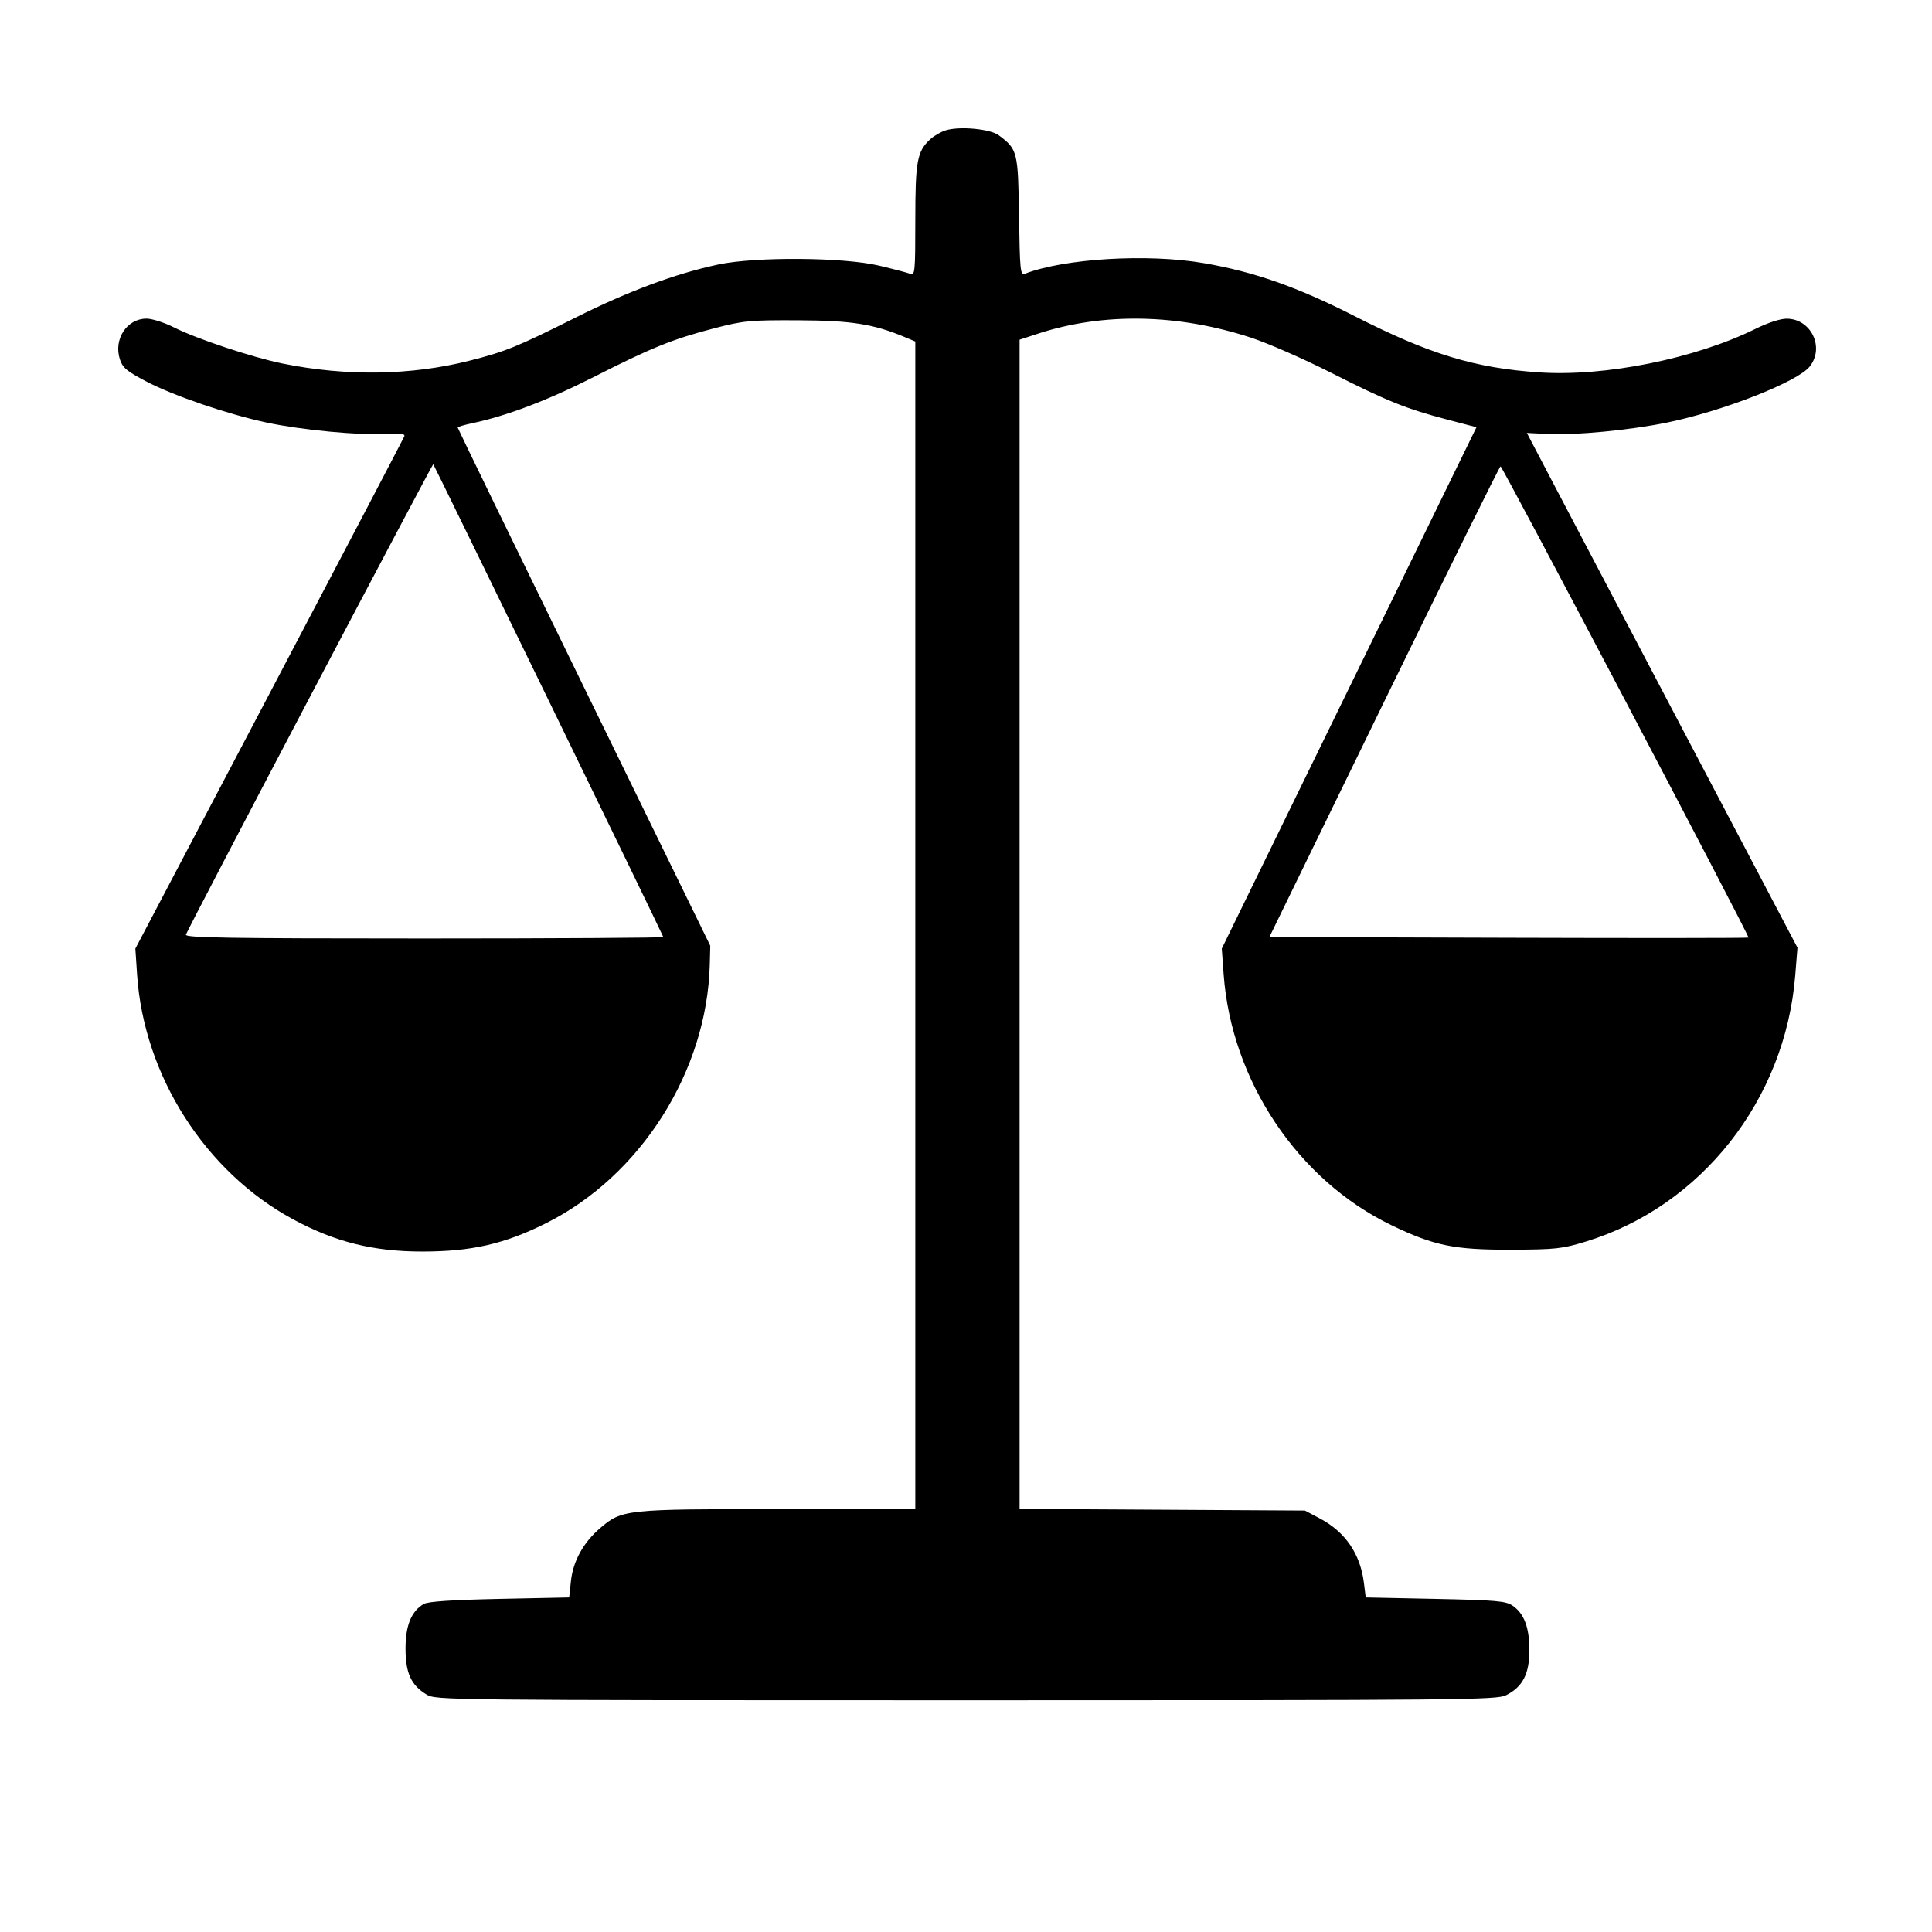 <svg xmlns="http://www.w3.org/2000/svg" width="667" height="667" viewBox="0 0 667 667" version="1.1">
	<path d="M 326.469 45.002 C 324.801 45.520, 322.389 46.920, 321.109 48.114 C 316.605 52.309, 316 55.620, 316 76.075 C 316 93.899, 315.880 95.167, 314.250 94.524 C 313.288 94.145, 308.450 92.876, 303.500 91.704 C 291.192 88.789, 260.849 88.574, 248 91.310 C 233.338 94.432, 216.964 100.506, 199.088 109.456 C 178.478 119.774, 174.603 121.354, 162.122 124.521 C 141.953 129.639, 119.546 129.977, 97.500 125.495 C 87.152 123.392, 67.910 116.993, 60.146 113.074 C 56.797 111.383, 52.494 110, 50.584 110 C 43.802 110, 39.141 117.108, 41.381 124.037 C 42.329 126.971, 43.723 128.141, 50.500 131.695 C 59.943 136.647, 78.612 143.016, 92.163 145.908 C 104.017 148.437, 123.975 150.340, 133.193 149.819 C 138.368 149.527, 139.931 149.737, 139.571 150.675 C 139.309 151.359, 118.313 191.424, 92.913 239.709 L 46.731 327.500 47.332 336.500 C 49.660 371.356, 70.885 404.615, 101.257 420.997 C 115.694 428.785, 128.924 432.077, 145.779 432.077 C 162.771 432.077, 174.172 429.470, 188.500 422.309 C 221.235 405.949, 244.107 369.809, 245.045 332.961 L 245.210 326.500 201.605 237.263 C 177.622 188.182, 158 147.832, 158 147.595 C 158 147.359, 160.363 146.668, 163.250 146.059 C 174.897 143.604, 189.341 138.103, 204.905 130.193 C 224.828 120.068, 232.208 117.082, 246.500 113.363 C 256.716 110.704, 258.783 110.505, 275.500 110.577 C 293.941 110.656, 301.516 111.846, 312.330 116.365 L 316 117.898 316 319.449 L 316 521 268.682 521 C 215.904 521, 214.717 521.127, 207.199 527.561 C 201.398 532.527, 197.849 538.952, 197.110 545.827 L 196.500 551.500 172.500 552 C 156.098 552.342, 147.816 552.892, 146.339 553.737 C 142.034 556.203, 140 561.142, 140.004 569.118 C 140.008 577.601, 141.896 581.747, 147.241 585.005 C 150.462 586.969, 152.657 586.993, 333.500 586.995 C 505.733 586.997, 516.705 586.894, 519.980 585.248 C 525.672 582.389, 528 577.890, 528 569.753 C 528 561.834, 526.189 557.041, 522.164 554.309 C 519.835 552.727, 516.482 552.437, 495.500 552 L 471.500 551.500 470.880 546.500 C 469.628 536.417, 464.452 528.862, 455.590 524.186 L 450.500 521.500 401.250 521.214 L 352 520.928 352 319.105 L 352 117.281 358.272 115.223 C 380.826 107.818, 406.698 108.306, 432 116.611 C 437.775 118.507, 450.148 123.932, 459.495 128.666 C 478.891 138.490, 485.410 141.119, 499.616 144.846 L 509.732 147.500 465.771 237.500 L 421.810 327.500 422.442 336.269 C 425.096 373.070, 448.028 407.388, 480.388 422.987 C 495.085 430.071, 502.075 431.508, 521.500 431.441 C 537.104 431.386, 539.239 431.155, 547.500 428.630 C 587.386 416.439, 616.330 379.652, 619.782 336.762 L 620.555 327.169 582.236 254.335 C 561.160 214.276, 540.140 174.293, 535.523 165.484 L 527.130 149.468 534.527 149.841 C 543.879 150.314, 562.573 148.519, 575.357 145.921 C 594.731 141.985, 620.636 131.821, 624.806 126.519 C 629.998 119.920, 625.255 110.074, 616.860 110.022 C 614.672 110.009, 610.369 111.409, 606.076 113.530 C 585.280 123.808, 554.153 130.087, 531.500 128.573 C 509.150 127.079, 493.535 122.322, 467.606 109.110 C 447.894 99.065, 432.921 93.810, 415.500 90.823 C 396.168 87.508, 367.482 89.224, 353.808 94.515 C 352.258 95.114, 352.090 93.445, 351.808 74.655 C 351.472 52.270, 351.291 51.546, 344.808 46.706 C 341.838 44.488, 331.281 43.507, 326.469 45.002 M 106.937 240.713 C 83.596 285.083, 64.355 321.974, 64.177 322.693 C 63.912 323.761, 78.936 324, 146.427 324 C 191.842 324, 229 323.776, 229 323.502 C 229 323.064, 150.068 160.858, 149.569 160.270 C 149.461 160.143, 130.277 196.343, 106.937 240.713 M 477.864 242.250 L 438.246 323.500 520.784 323.756 C 566.180 323.897, 603.466 323.867, 603.642 323.691 C 604.090 323.244, 518.720 161, 518.037 161 C 517.731 161, 499.653 197.563, 477.864 242.250" stroke="none" fill="black" fill-rule="evenodd"/>
</svg>